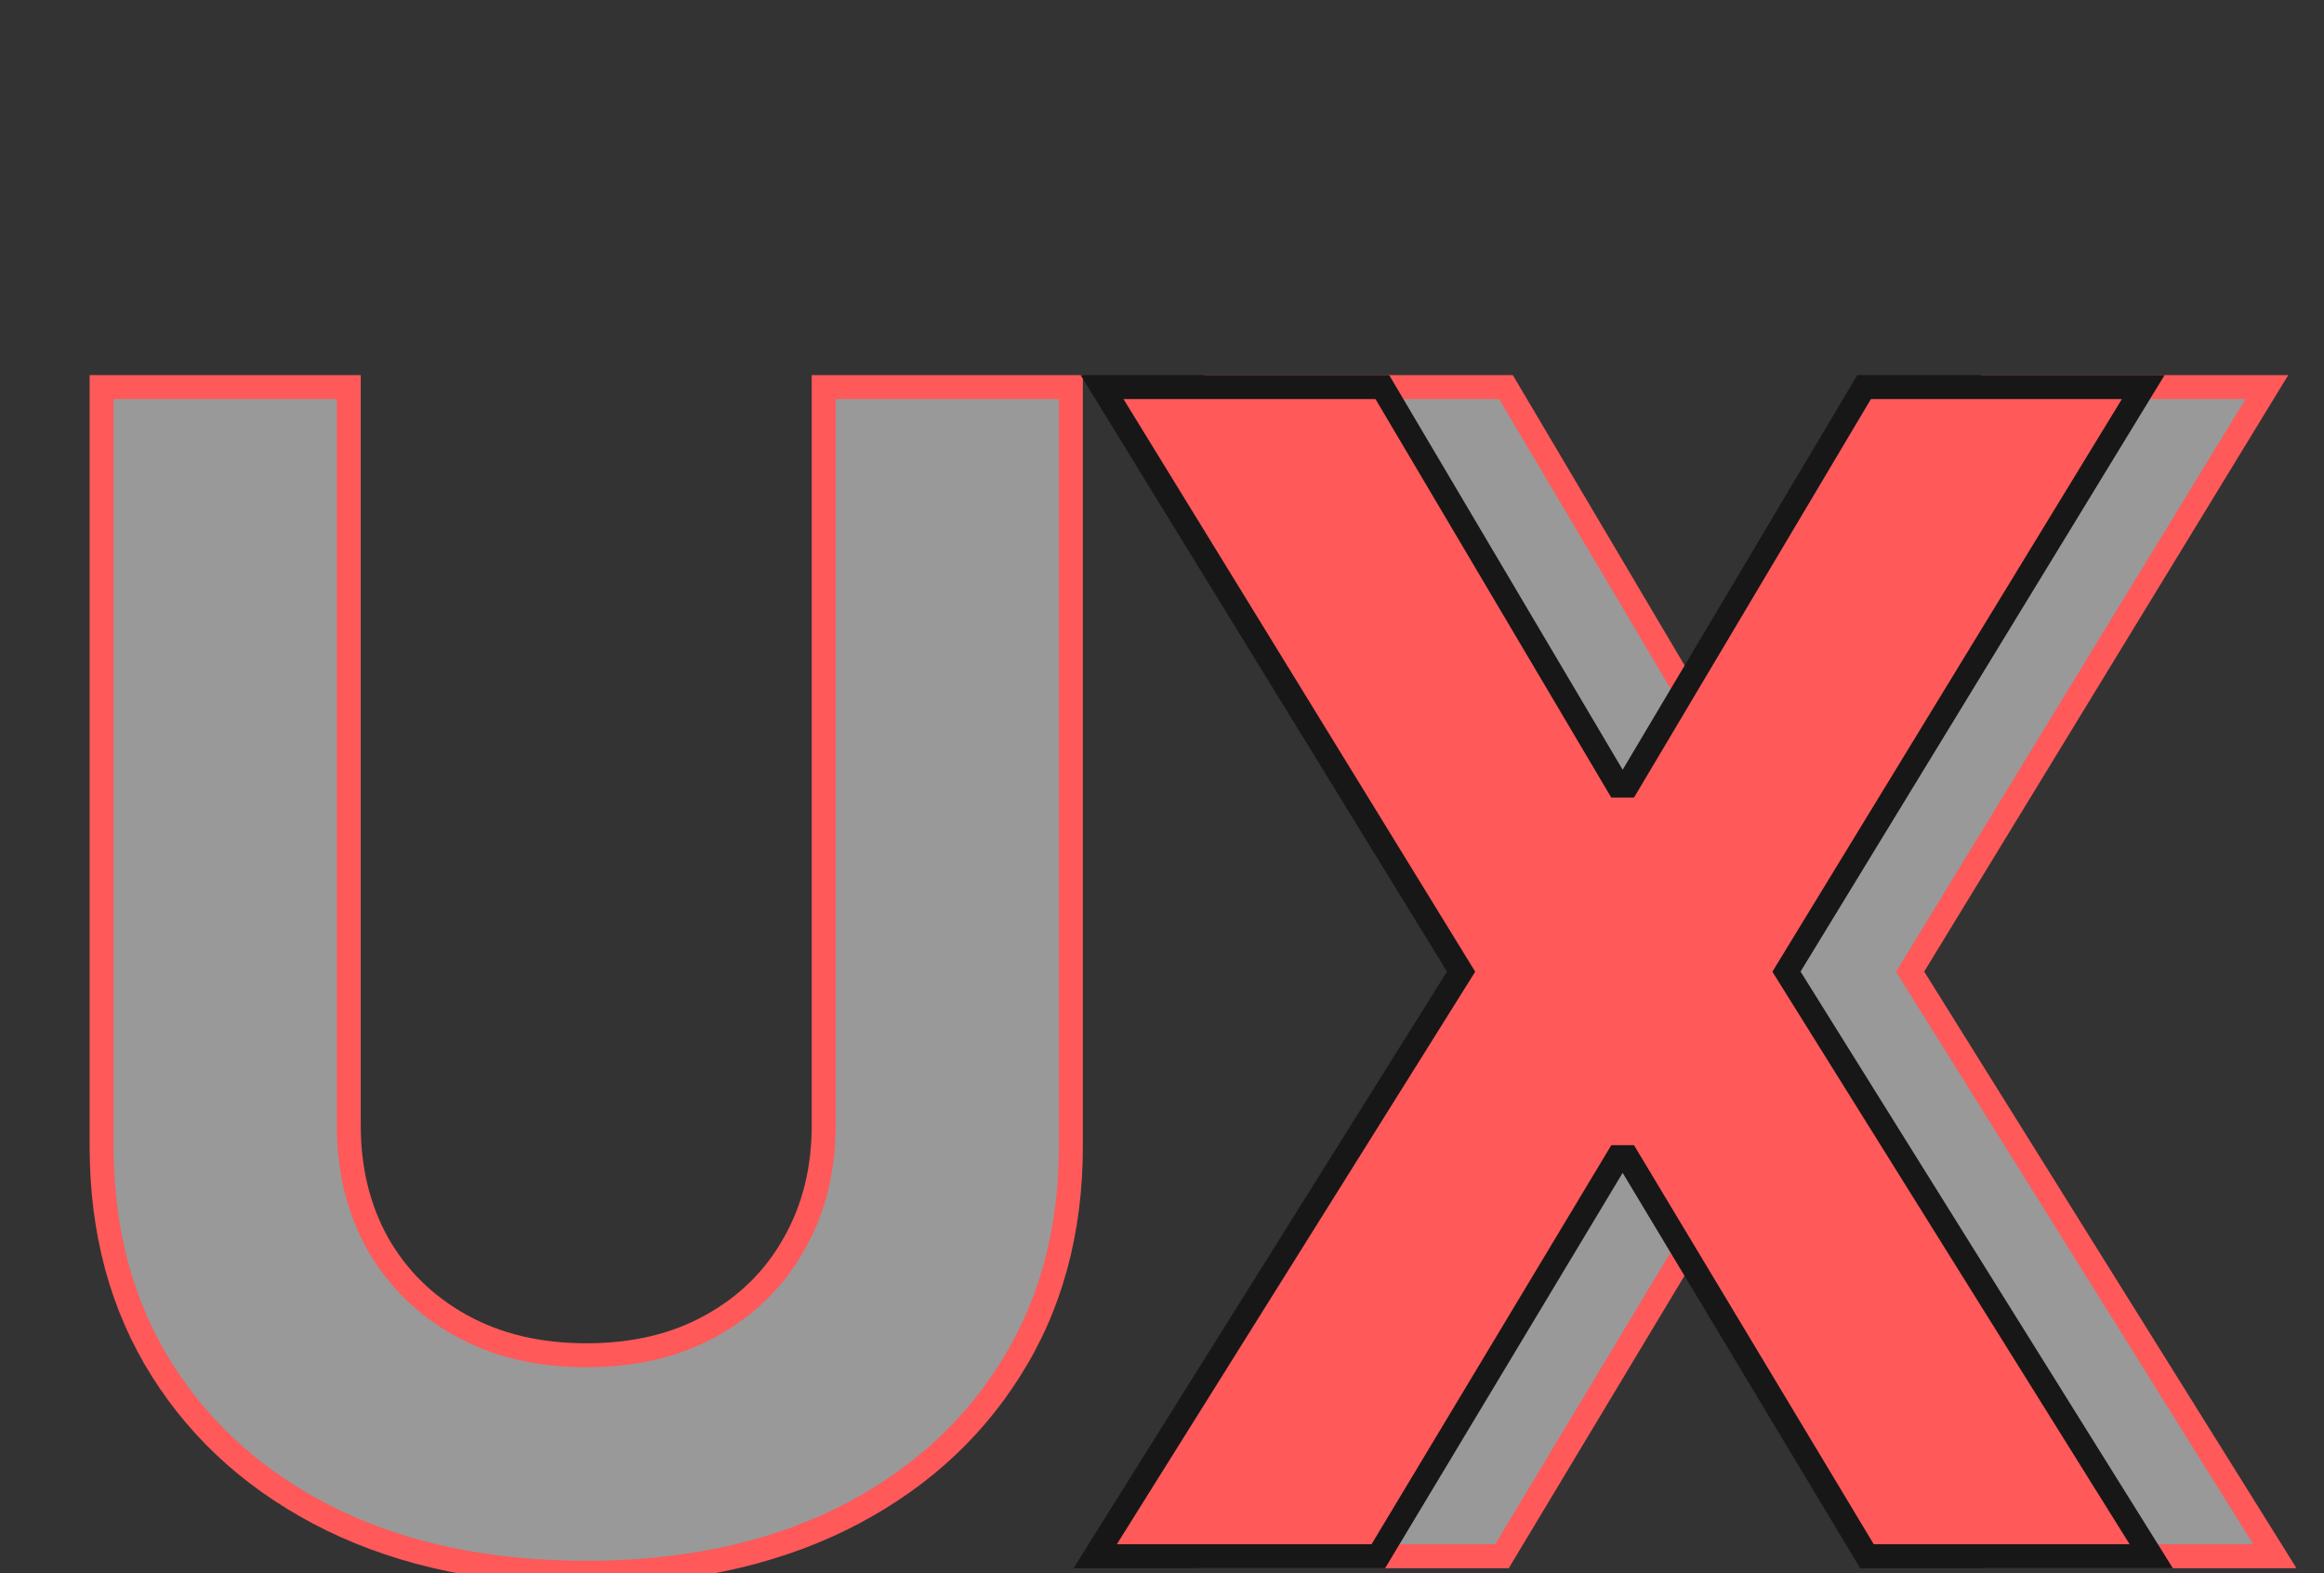 <svg width="687" height="465" viewBox="0 0 687 465" fill="none" xmlns="http://www.w3.org/2000/svg">
<rect x="0" y="0" width="687" height="465" fill="#333333" stroke="none"/>
<mask id="path-1-outside-1_200_963" maskUnits="userSpaceOnUse" x="26" y="110" width="653" height="359" fill="black">
<rect fill="white" x="26" y="110" width="653" height="359"/>
<path d="M243.495 114.415H316.561V338.843C316.561 364.042 310.542 386.091 298.505 404.99C286.581 423.889 269.875 438.626 248.389 449.2C226.902 459.663 201.872 464.894 173.298 464.894C144.612 464.894 119.526 459.663 98.039 449.2C76.553 438.626 59.847 423.889 47.923 404.99C35.998 386.091 30.036 364.042 30.036 338.843V114.415H103.102V332.599C103.102 345.761 105.97 357.461 111.707 367.698C117.557 377.935 125.769 385.978 136.344 391.828C146.918 397.678 159.237 400.603 173.298 400.603C187.473 400.603 199.791 397.678 210.253 391.828C220.828 385.978 228.983 377.935 234.721 367.698C240.57 357.461 243.495 345.761 243.495 332.599V114.415ZM445.185 114.415L514.875 232.198H517.575L587.603 114.415H670.118L564.654 287.208L672.481 460H588.447L517.575 342.049H514.875L444.004 460H360.307L468.471 287.208L362.332 114.415H445.185Z"/>
</mask>
<path d="M243.495 114.415H316.561V338.843C316.561 364.042 310.542 386.091 298.505 404.99C286.581 423.889 269.875 438.626 248.389 449.2C226.902 459.663 201.872 464.894 173.298 464.894C144.612 464.894 119.526 459.663 98.039 449.2C76.553 438.626 59.847 423.889 47.923 404.99C35.998 386.091 30.036 364.042 30.036 338.843V114.415H103.102V332.599C103.102 345.761 105.97 357.461 111.707 367.698C117.557 377.935 125.769 385.978 136.344 391.828C146.918 397.678 159.237 400.603 173.298 400.603C187.473 400.603 199.791 397.678 210.253 391.828C220.828 385.978 228.983 377.935 234.721 367.698C240.57 357.461 243.495 345.761 243.495 332.599V114.415ZM445.185 114.415L514.875 232.198H517.575L587.603 114.415H670.118L564.654 287.208L672.481 460H588.447L517.575 342.049H514.875L444.004 460H360.307L468.471 287.208L362.332 114.415H445.185Z" fill="white" fill-opacity="0.5"/>
<path d="M243.495 114.415V110.873H239.953V114.415H243.495ZM316.561 114.415H320.103V110.873H316.561V114.415ZM298.505 404.99L295.517 403.087L295.513 403.093L295.509 403.1L298.505 404.99ZM248.389 449.2L249.94 452.386L249.946 452.382L249.953 452.379L248.389 449.2ZM98.039 449.2L96.475 452.379L96.482 452.382L96.489 452.386L98.039 449.2ZM47.923 404.99L44.927 406.88L47.923 404.99ZM30.036 114.415V110.873H26.494V114.415H30.036ZM103.102 114.415H106.644V110.873H103.102V114.415ZM111.707 367.698L108.617 369.43L108.624 369.443L108.632 369.456L111.707 367.698ZM136.344 391.828L134.629 394.928L136.344 391.828ZM210.253 391.828L208.538 388.728L208.531 388.732L208.524 388.736L210.253 391.828ZM234.721 367.698L231.645 365.94L231.638 365.953L231.63 365.966L234.721 367.698ZM243.495 117.958H316.561V110.873H243.495V117.958ZM313.018 114.415V338.843H320.103V114.415H313.018ZM313.018 338.843C313.018 363.454 307.148 384.825 295.517 403.087L301.493 406.893C313.936 387.356 320.103 364.629 320.103 338.843H313.018ZM295.509 403.1C283.959 421.406 267.768 435.715 246.825 446.022L249.953 452.379C271.983 441.537 289.203 426.373 301.501 406.88L295.509 403.1ZM246.838 446.015C225.92 456.201 201.439 461.351 173.298 461.351V468.436C202.306 468.436 227.885 463.125 249.94 452.386L246.838 446.015ZM173.298 461.351C145.043 461.351 120.506 456.2 99.59 446.015L96.489 452.386C118.545 463.125 144.181 468.436 173.298 468.436V461.351ZM99.604 446.022C78.66 435.715 62.469 421.406 50.919 403.1L44.927 406.88C57.225 426.373 74.445 441.537 96.475 452.379L99.604 446.022ZM50.919 403.1C39.396 384.836 33.579 363.461 33.579 338.843H26.494C26.494 364.623 32.601 387.345 44.927 406.88L50.919 403.1ZM33.579 338.843V114.415H26.494V338.843H33.579ZM30.036 117.958H103.102V110.873H30.036V117.958ZM99.559 114.415V332.599H106.644V114.415H99.559ZM99.559 332.599C99.559 346.293 102.549 358.602 108.617 369.43L114.798 365.966C109.392 356.32 106.644 345.23 106.644 332.599H99.559ZM108.632 369.456C114.812 380.271 123.501 388.772 134.629 394.928L138.059 388.728C128.037 383.184 120.303 375.599 114.783 365.94L108.632 369.456ZM134.629 394.928C145.809 401.112 158.736 404.145 173.298 404.145V397.06C159.738 397.06 148.028 394.243 138.059 388.728L134.629 394.928ZM173.298 404.145C187.967 404.145 200.903 401.115 211.982 394.92L208.524 388.736C198.679 394.241 186.978 397.06 173.298 397.06V404.145ZM211.968 394.928C223.101 388.769 231.742 380.26 237.811 369.43L231.63 365.966C226.225 375.61 218.554 383.188 208.538 388.728L211.968 394.928ZM237.797 369.456C243.987 358.623 247.038 346.305 247.038 332.599H239.953C239.953 345.218 237.154 356.299 231.645 365.94L237.797 369.456ZM247.038 332.599V114.415H239.953V332.599H247.038ZM445.185 114.415L448.234 112.611L447.205 110.873H445.185V114.415ZM514.875 232.198L511.826 234.002L512.855 235.74H514.875V232.198ZM517.575 232.198V235.74H519.59L520.62 234.008L517.575 232.198ZM587.603 114.415V110.873H585.588L584.558 112.605L587.603 114.415ZM670.118 114.415L673.142 116.261L676.431 110.873H670.118V114.415ZM564.654 287.208L561.63 285.362L560.491 287.228L561.649 289.083L564.654 287.208ZM672.481 460V463.543H678.867L675.486 458.125L672.481 460ZM588.447 460L585.41 461.825L586.443 463.543H588.447V460ZM517.575 342.049L520.612 340.224L519.58 338.506H517.575V342.049ZM514.875 342.049V338.506H512.871L511.839 340.224L514.875 342.049ZM444.004 460V463.543H446.008L447.04 461.825L444.004 460ZM360.307 460L357.304 458.12L353.91 463.543H360.307V460ZM468.471 287.208L471.474 289.087L472.64 287.225L471.49 285.354L468.471 287.208ZM362.332 114.415V110.873H355.998L359.314 116.27L362.332 114.415ZM442.136 116.22L511.826 234.002L517.924 230.394L448.234 112.611L442.136 116.22ZM514.875 235.74H517.575V228.655H514.875V235.74ZM520.62 234.008L590.648 116.226L584.558 112.605L514.53 230.387L520.62 234.008ZM587.603 117.958H670.118V110.873H587.603V117.958ZM667.094 112.57L561.63 285.362L567.678 289.053L673.142 116.261L667.094 112.57ZM561.649 289.083L669.475 461.875L675.486 458.125L567.66 285.332L561.649 289.083ZM672.481 456.457H588.447V463.543H672.481V456.457ZM591.484 458.175L520.612 340.224L514.539 343.874L585.41 461.825L591.484 458.175ZM517.575 338.506H514.875V345.592H517.575V338.506ZM511.839 340.224L440.967 458.175L447.04 461.825L517.912 343.874L511.839 340.224ZM444.004 456.457H360.307V463.543H444.004V456.457ZM363.31 461.88L471.474 289.087L465.468 285.328L357.304 458.12L363.31 461.88ZM471.49 285.354L365.351 112.561L359.314 116.27L465.453 289.062L471.49 285.354ZM362.332 117.958H445.185V110.873H362.332V117.958Z" fill="#FF595A" mask="url(#path-1-outside-1_200_963)"/>
<mask id="path-3-outside-2_200_963" maskUnits="userSpaceOnUse" x="317.086" y="110" width="326" height="354" fill="black">
<rect fill="white" x="317.086" y="110" width="326" height="354"/>
<path d="M408.632 114.415L478.322 232.198H481.022L551.05 114.415H633.565L528.101 287.208L635.928 460H551.894L481.022 342.049H478.322L407.45 460H323.754L431.918 287.208L325.779 114.415H408.632Z"/>
</mask>
<path d="M408.632 114.415L478.322 232.198H481.022L551.05 114.415H633.565L528.101 287.208L635.928 460H551.894L481.022 342.049H478.322L407.45 460H323.754L431.918 287.208L325.779 114.415H408.632Z" fill="#FF595A"/>
<path d="M408.632 114.415L411.68 112.611L410.652 110.873H408.632V114.415ZM478.322 232.198L475.273 234.002L476.302 235.74H478.322V232.198ZM481.022 232.198V235.74H483.037L484.067 234.008L481.022 232.198ZM551.05 114.415V110.873H549.035L548.005 112.605L551.05 114.415ZM633.565 114.415L636.589 116.261L639.878 110.873H633.565V114.415ZM528.101 287.208L525.077 285.362L523.938 287.228L525.096 289.083L528.101 287.208ZM635.928 460V463.543H642.314L638.933 458.125L635.928 460ZM551.894 460L548.857 461.825L549.89 463.543H551.894V460ZM481.022 342.049L484.059 340.224L483.026 338.506H481.022V342.049ZM478.322 342.049V338.506H476.318L475.286 340.224L478.322 342.049ZM407.45 460V463.543H409.455L410.487 461.825L407.45 460ZM323.754 460L320.751 458.12L317.357 463.543H323.754V460ZM431.918 287.208L434.921 289.087L436.086 287.225L434.937 285.354L431.918 287.208ZM325.779 114.415V110.873H319.445L322.76 116.27L325.779 114.415ZM405.583 116.22L475.273 234.002L481.371 230.394L411.68 112.611L405.583 116.22ZM478.322 235.74H481.022V228.655H478.322V235.74ZM484.067 234.008L554.095 116.226L548.005 112.605L477.977 230.387L484.067 234.008ZM551.05 117.958H633.565V110.873H551.05V117.958ZM630.541 112.57L525.077 285.362L531.125 289.053L636.589 116.261L630.541 112.57ZM525.096 289.083L632.922 461.875L638.933 458.125L531.107 285.332L525.096 289.083ZM635.928 456.457H551.894V463.543H635.928V456.457ZM554.93 458.175L484.059 340.224L477.985 343.874L548.857 461.825L554.93 458.175ZM481.022 338.506H478.322V345.592H481.022V338.506ZM475.286 340.224L404.414 458.175L410.487 461.825L481.359 343.874L475.286 340.224ZM407.45 456.457H323.754V463.543H407.45V456.457ZM326.757 461.88L434.921 289.087L428.915 285.328L320.751 458.12L326.757 461.88ZM434.937 285.354L328.798 112.561L322.76 116.27L428.899 289.062L434.937 285.354ZM325.779 117.958H408.632V110.873H325.779V117.958Z" fill="#171717" mask="url(#path-3-outside-2_200_963)"/>
</svg>
